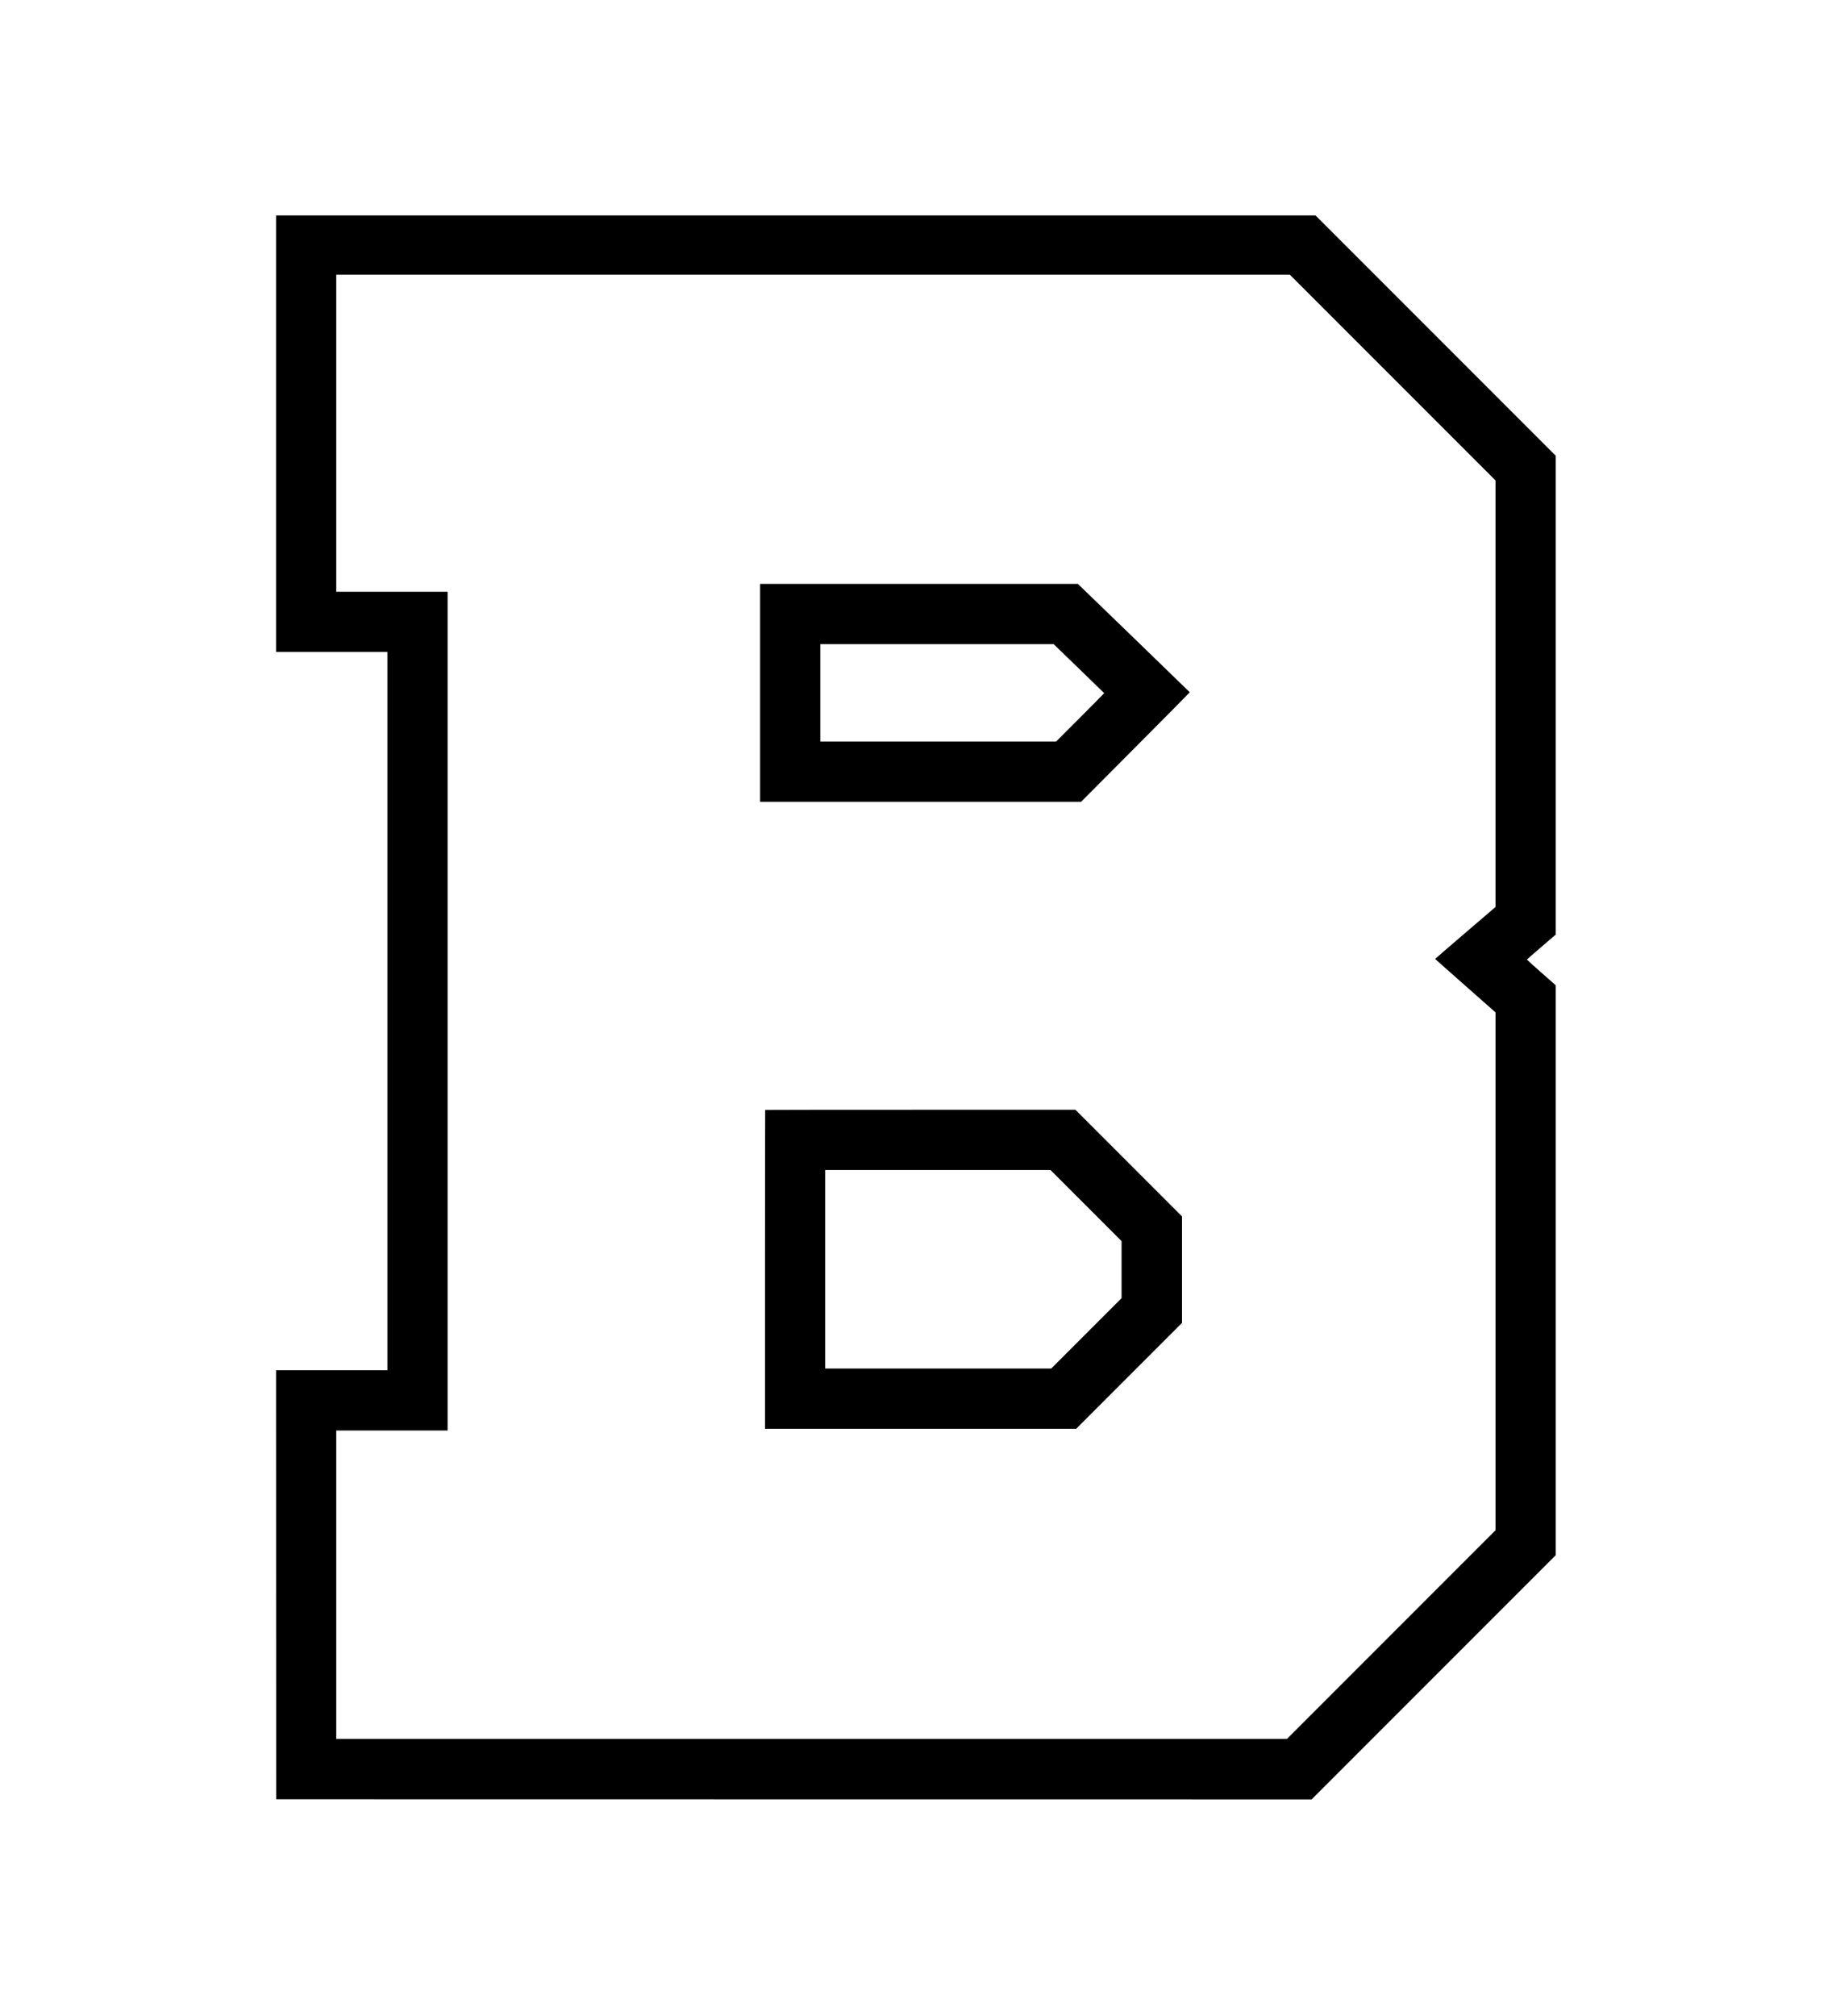 <svg version="1.0" xmlns="http://www.w3.org/2000/svg" width="9981.333" height="10978.667" viewBox="0 0 7486 8234" aria-labelledby="Bennetts--logo"><path d="M1128 1771.5V2663h455v2934h-455l.2 876.2.3 876.3 2115.5.3 2115.5.2 498.7-498.7 498.8-498.8V4024.4l-59-51.9c-32.4-28.6-58.9-52.5-58.7-53.1.1-.6 26.6-23.8 59-51.5l58.7-50.3V1861.5l-490.8-490.8L5375.5 880H1128v891.5zm4562.7-229.3 420.3 420.3v1742.2l-123.5 105.8c-68 58.1-123.5 106.1-123.3 106.5.2.5 55.8 49.7 123.6 109.5l123.2 108.7v2115.3l-426.2 426.2-426.3 426.3H1374V5843h455V2417h-455V1122h3896.5l420.2 420.2z"/><path d="M3106 2830v445h1311.7l222.2-223.2c122.2-122.7 222-223.6 221.8-224.1-.1-.5-103.1-100.3-228.7-221.8L4404.5 2385H3106v445zm1302.5-99.3c56.7 54.7 103.2 100 103.4 100.5s-43.9 45.2-98 99.4l-98.3 98.4H3352v-398h476.8l476.7.1 103 99.6zm-1281.8 1803c-.4.3-.7 293.5-.7 651.5V5836h1271.5l216.3-216.3 216.2-216.2v-435l-217.8-217.8-217.7-217.7h-633.6c-348.5 0-633.9.3-634.2.7zm1311 390.5 145.3 145.3v233l-143.7 143.7-143.8 143.8H3372v-811h920.5l145.2 145.2z"/></svg>